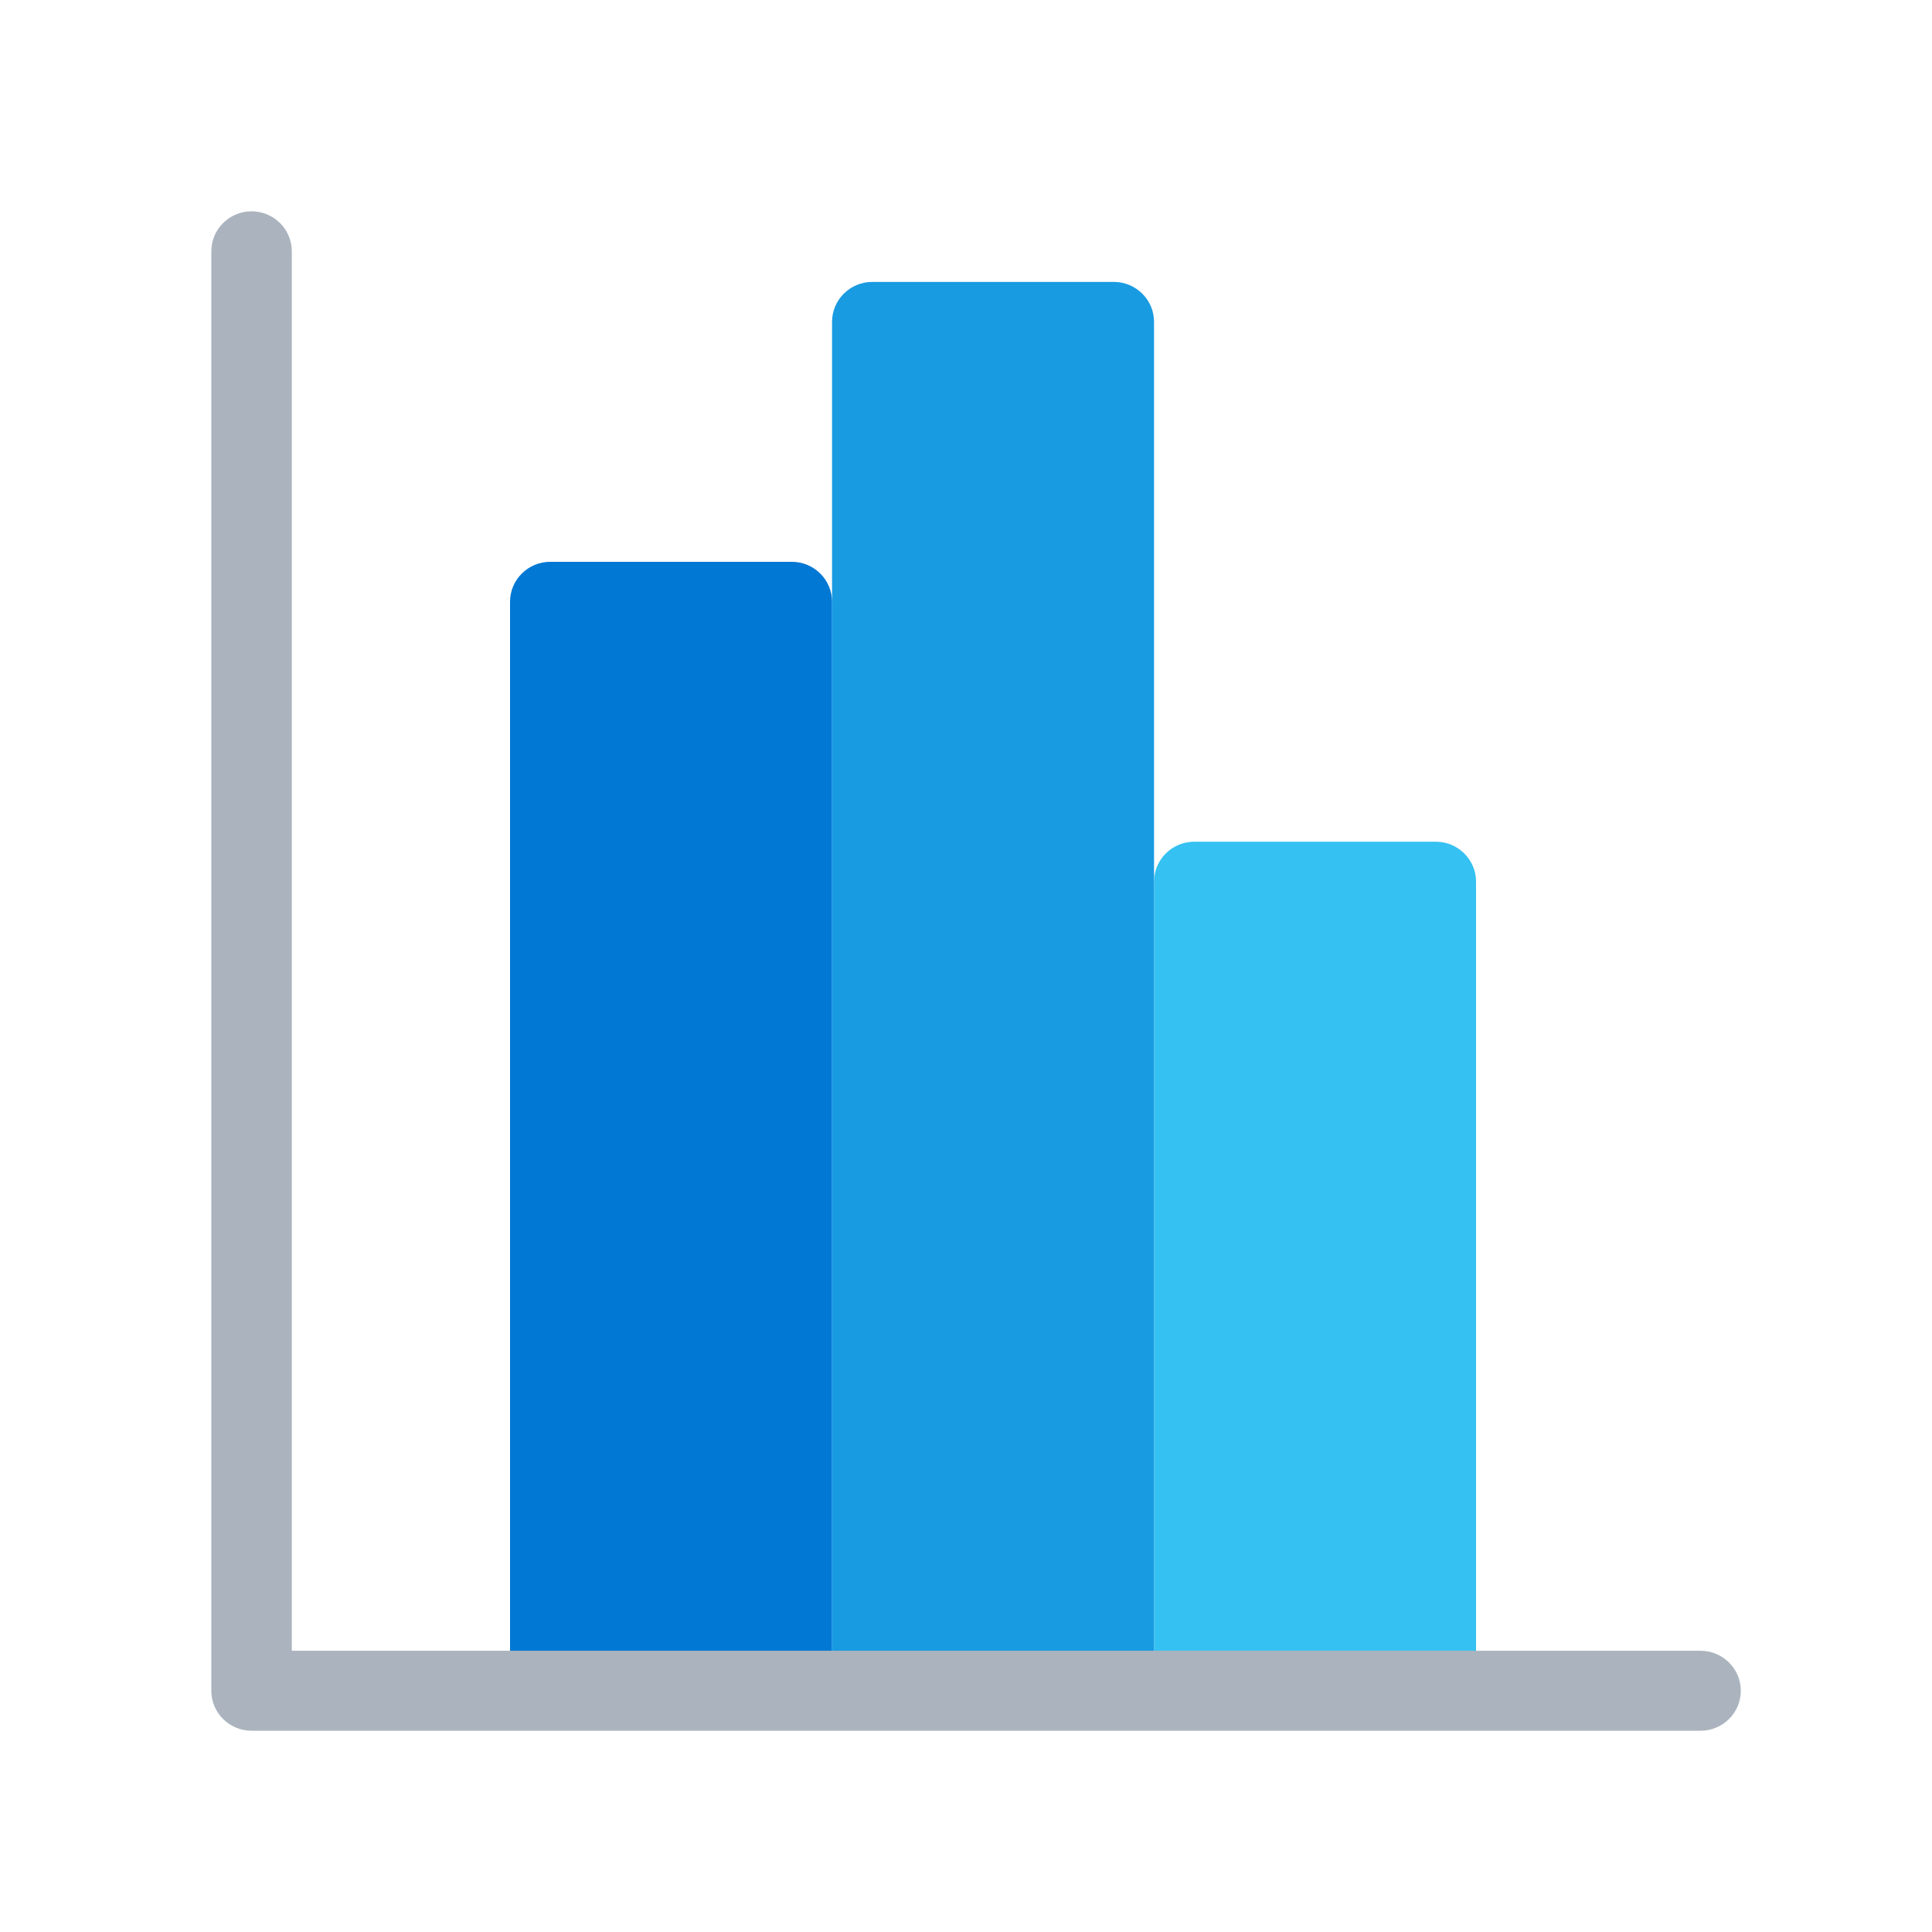 <svg xmlns="http://www.w3.org/2000/svg" viewBox="0 0 48 48"><path fill="#35c1f1" d="M36.672,21.905v19.77h-8v-19.77c0-0.549,0.448-0.993,1-0.993h6C36.224,20.912,36.672,21.357,36.672,21.905z"/><path fill="#199be2" d="M28.672,7.997v33.678h-8V7.997c0-0.548,0.448-0.993,1-0.993h6C28.224,7.004,28.672,7.449,28.672,7.997z"/><path fill="#0078d4" d="M20.672,14.951v26.724h-8V14.951c0-0.549,0.448-0.993,1-0.993h6C20.224,13.958,20.672,14.403,20.672,14.951z"/><path fill="#abb4be" d="M42.25,43h-36c-0.552,0-1-0.445-1-0.993V6.243c0-0.548,0.448-0.993,1-0.993s1,0.445,1,0.993v34.77h35c0.552,0,1,0.445,1,0.993S42.802,43,42.25,43z"/></svg>